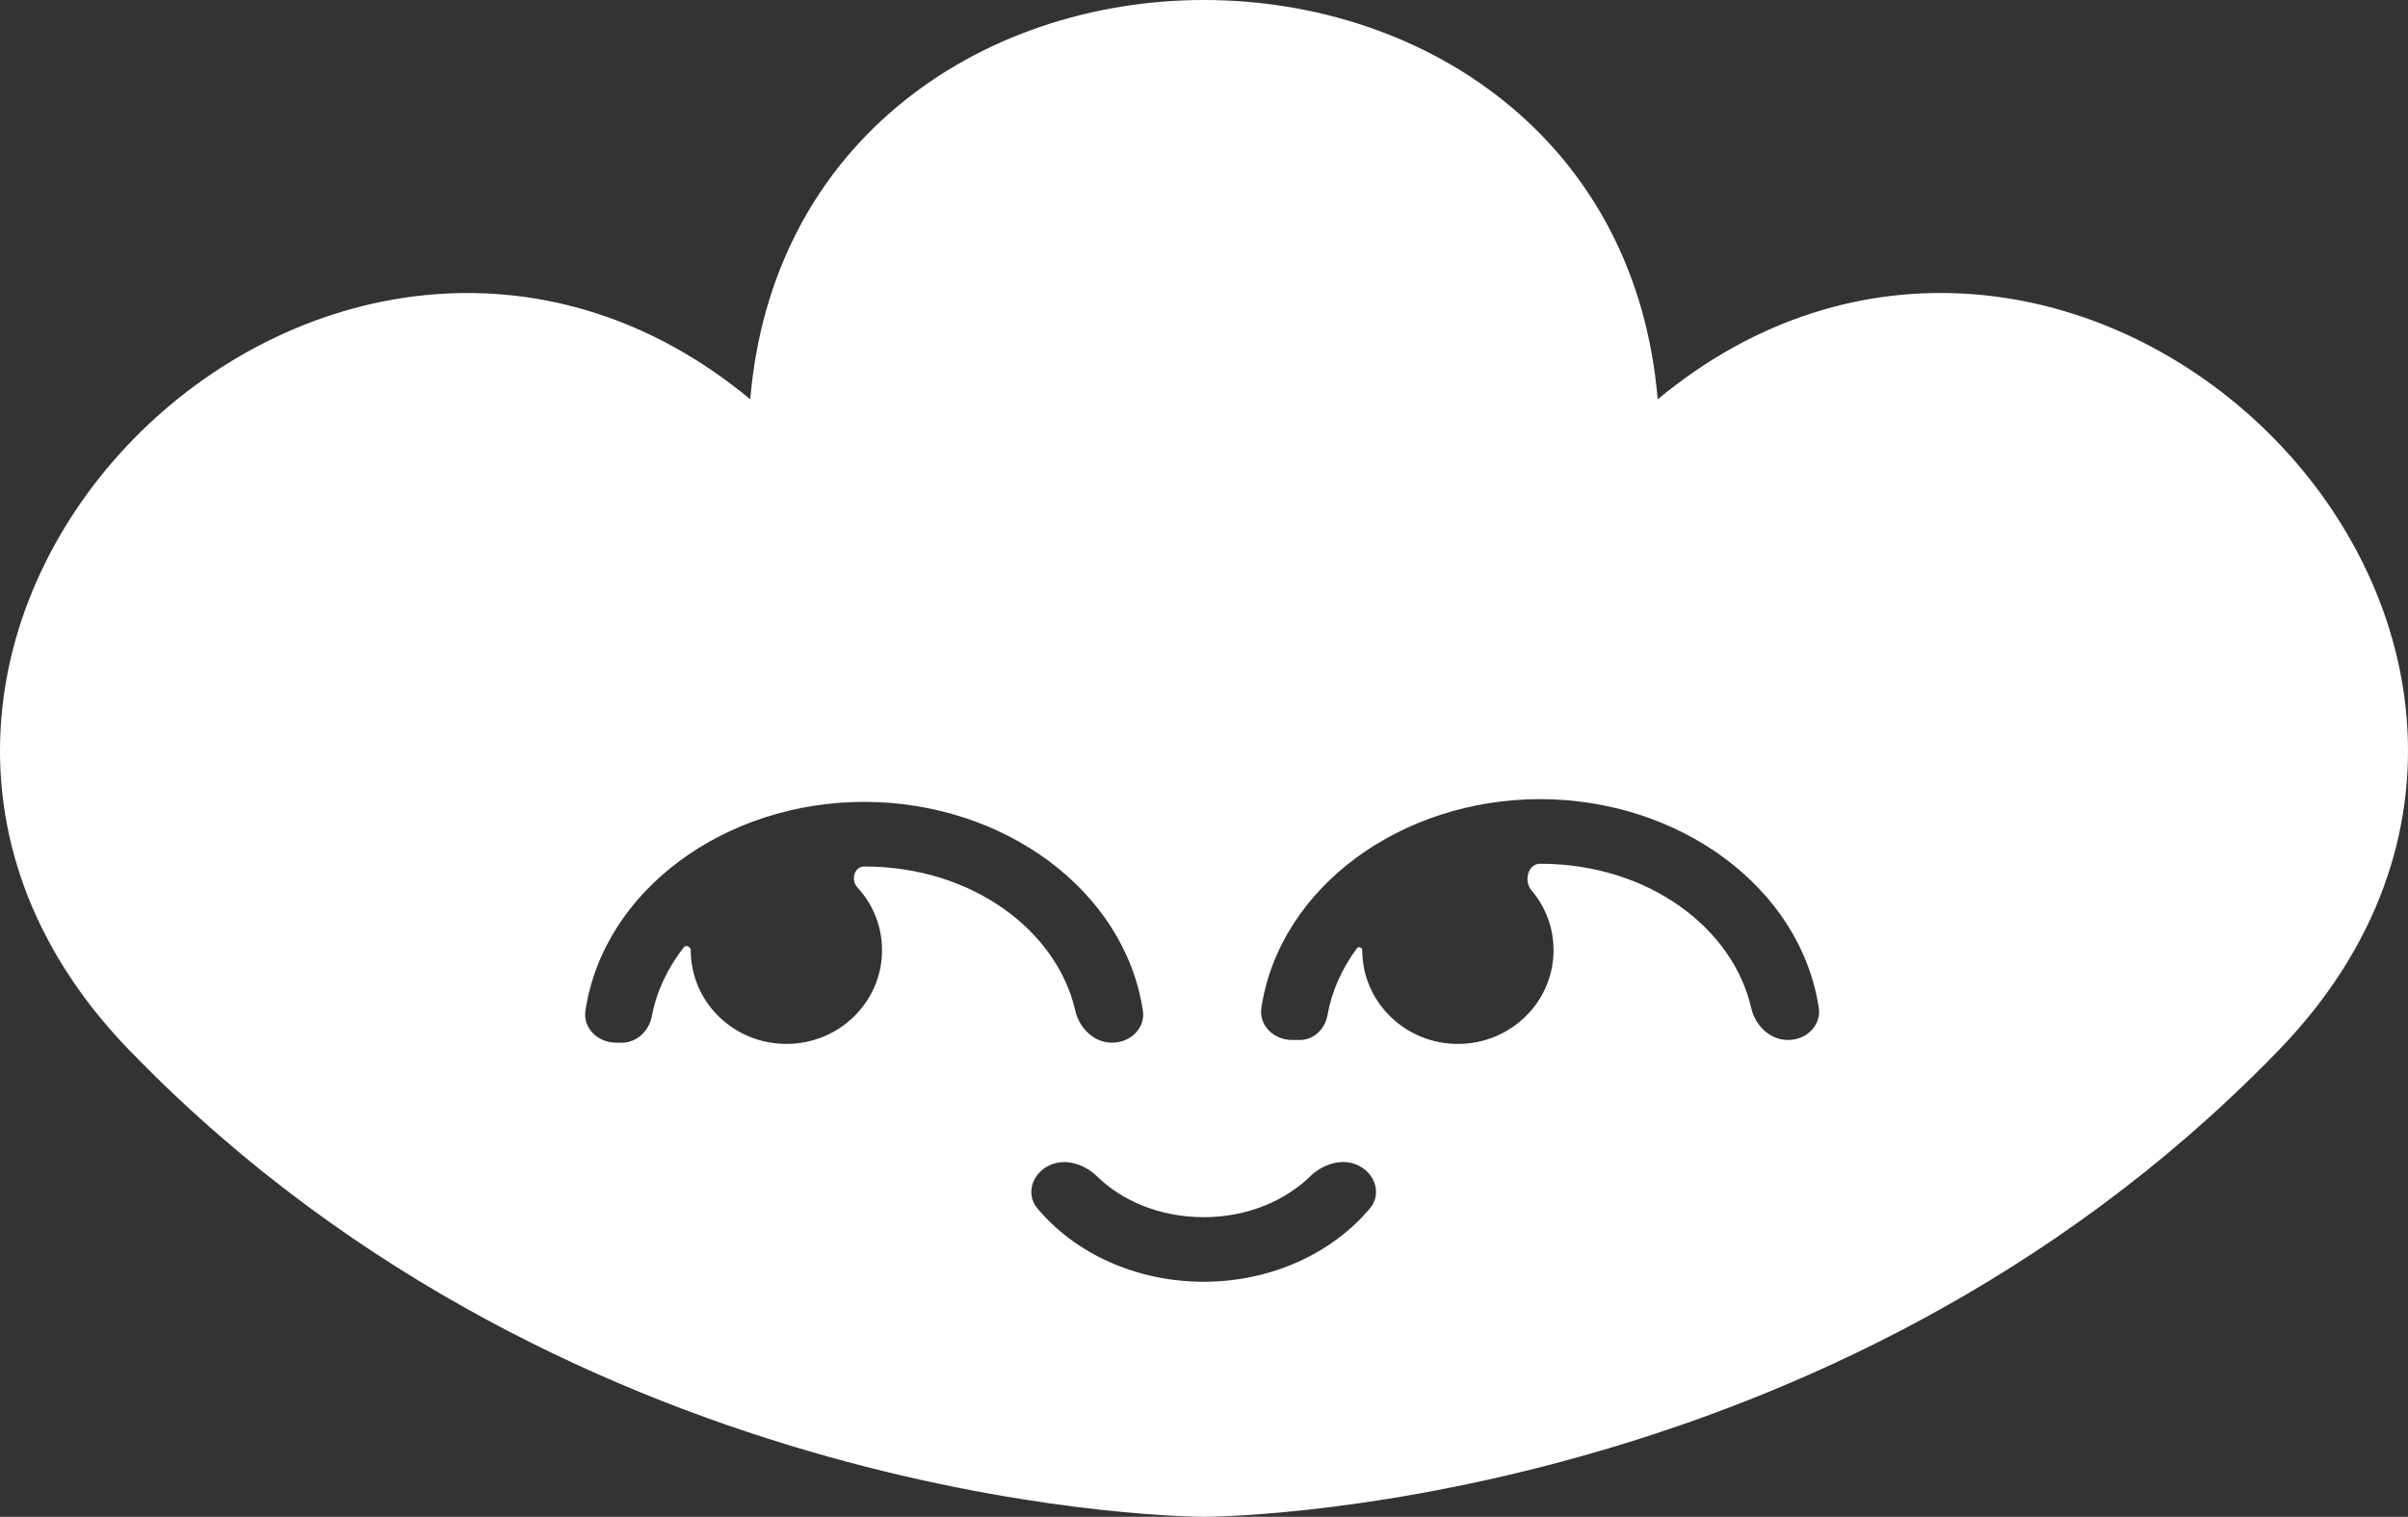 <svg width="127" height="80" viewBox="0 0 127 80" fill="none" xmlns="http://www.w3.org/2000/svg">
<rect x="0" y="0" width="127" height="80" fill="#333333" stroke="none"/>
<path fill-rule="evenodd" clip-rule="evenodd" d="M87.428 21.062C92.634 16.742 98.442 15.099 104.012 15.514C109.953 15.957 115.451 18.727 119.558 22.751C123.664 26.774 126.485 32.156 126.937 37.965C127.392 43.826 125.419 49.965 120.217 55.352C119.741 55.848 119.255 56.338 118.758 56.821C95.163 79.939 63.821 80 63.5 80H63.499C63.338 80 31.896 79.999 8.24 56.819L8.235 56.813C7.747 56.332 7.266 55.847 6.792 55.36L6.788 55.355C1.584 49.973 -0.391 43.835 0.063 37.974C0.513 32.167 3.332 26.784 7.437 22.759C11.542 18.735 17.04 15.962 22.982 15.517C28.552 15.1 34.361 16.741 39.569 21.059C40.129 14.4 43.047 9.217 47.282 5.654C51.799 1.853 57.686 0 63.499 0C69.312 0 75.198 1.853 79.715 5.654C83.951 9.217 86.869 14.401 87.428 21.062ZM64.579 77.656L64.578 77.627H64.58L64.579 77.656ZM62.419 77.656L62.418 77.627H62.42L62.419 77.656ZM81.226 45.556C80.58 45.556 80.356 46.469 80.768 46.953C81.497 47.81 81.935 48.913 81.935 50.116C81.935 52.846 79.677 55.059 76.892 55.059C74.106 55.059 71.847 52.846 71.847 50.116C71.847 49.97 71.653 49.897 71.565 50.016C70.769 51.087 70.232 52.288 70.011 53.551C69.887 54.261 69.298 54.851 68.557 54.851H68.148C67.181 54.851 66.383 54.082 66.526 53.151C67.504 46.774 73.919 42.148 81.226 42.148C88.532 42.148 94.947 46.774 95.925 53.151C96.067 54.082 95.27 54.851 94.303 54.851C93.336 54.851 92.57 54.078 92.36 53.16C91.404 48.979 86.971 45.556 81.226 45.556ZM36.431 50.116C36.431 49.923 36.176 49.82 36.057 49.973C35.206 51.061 34.627 52.292 34.381 53.59C34.236 54.356 33.6 54.994 32.799 54.994H32.499C31.532 54.994 30.734 54.226 30.877 53.295C31.855 46.914 38.27 42.292 45.576 42.292C52.883 42.292 59.298 46.914 60.276 53.295C60.419 54.226 59.621 54.994 58.654 54.994C57.687 54.994 56.922 54.222 56.712 53.304C55.756 49.121 51.322 45.7 45.576 45.7C45.054 45.7 44.863 46.418 45.213 46.796C46.025 47.673 46.52 48.838 46.52 50.116C46.52 52.846 44.262 55.059 41.476 55.059C38.69 55.059 36.431 52.846 36.431 50.116ZM69.11 62.036C69.794 61.371 70.85 61.047 71.698 61.498C72.547 61.949 72.868 62.996 72.257 63.726C70.266 66.099 67.041 67.603 63.485 67.603C59.931 67.603 56.7 66.115 54.706 63.724C54.096 62.993 54.422 61.946 55.272 61.498C56.122 61.049 57.177 61.378 57.859 62.044C59.173 63.328 61.168 64.197 63.485 64.197C65.796 64.197 67.793 63.319 69.11 62.036Z" fill="white"/>
</svg>
